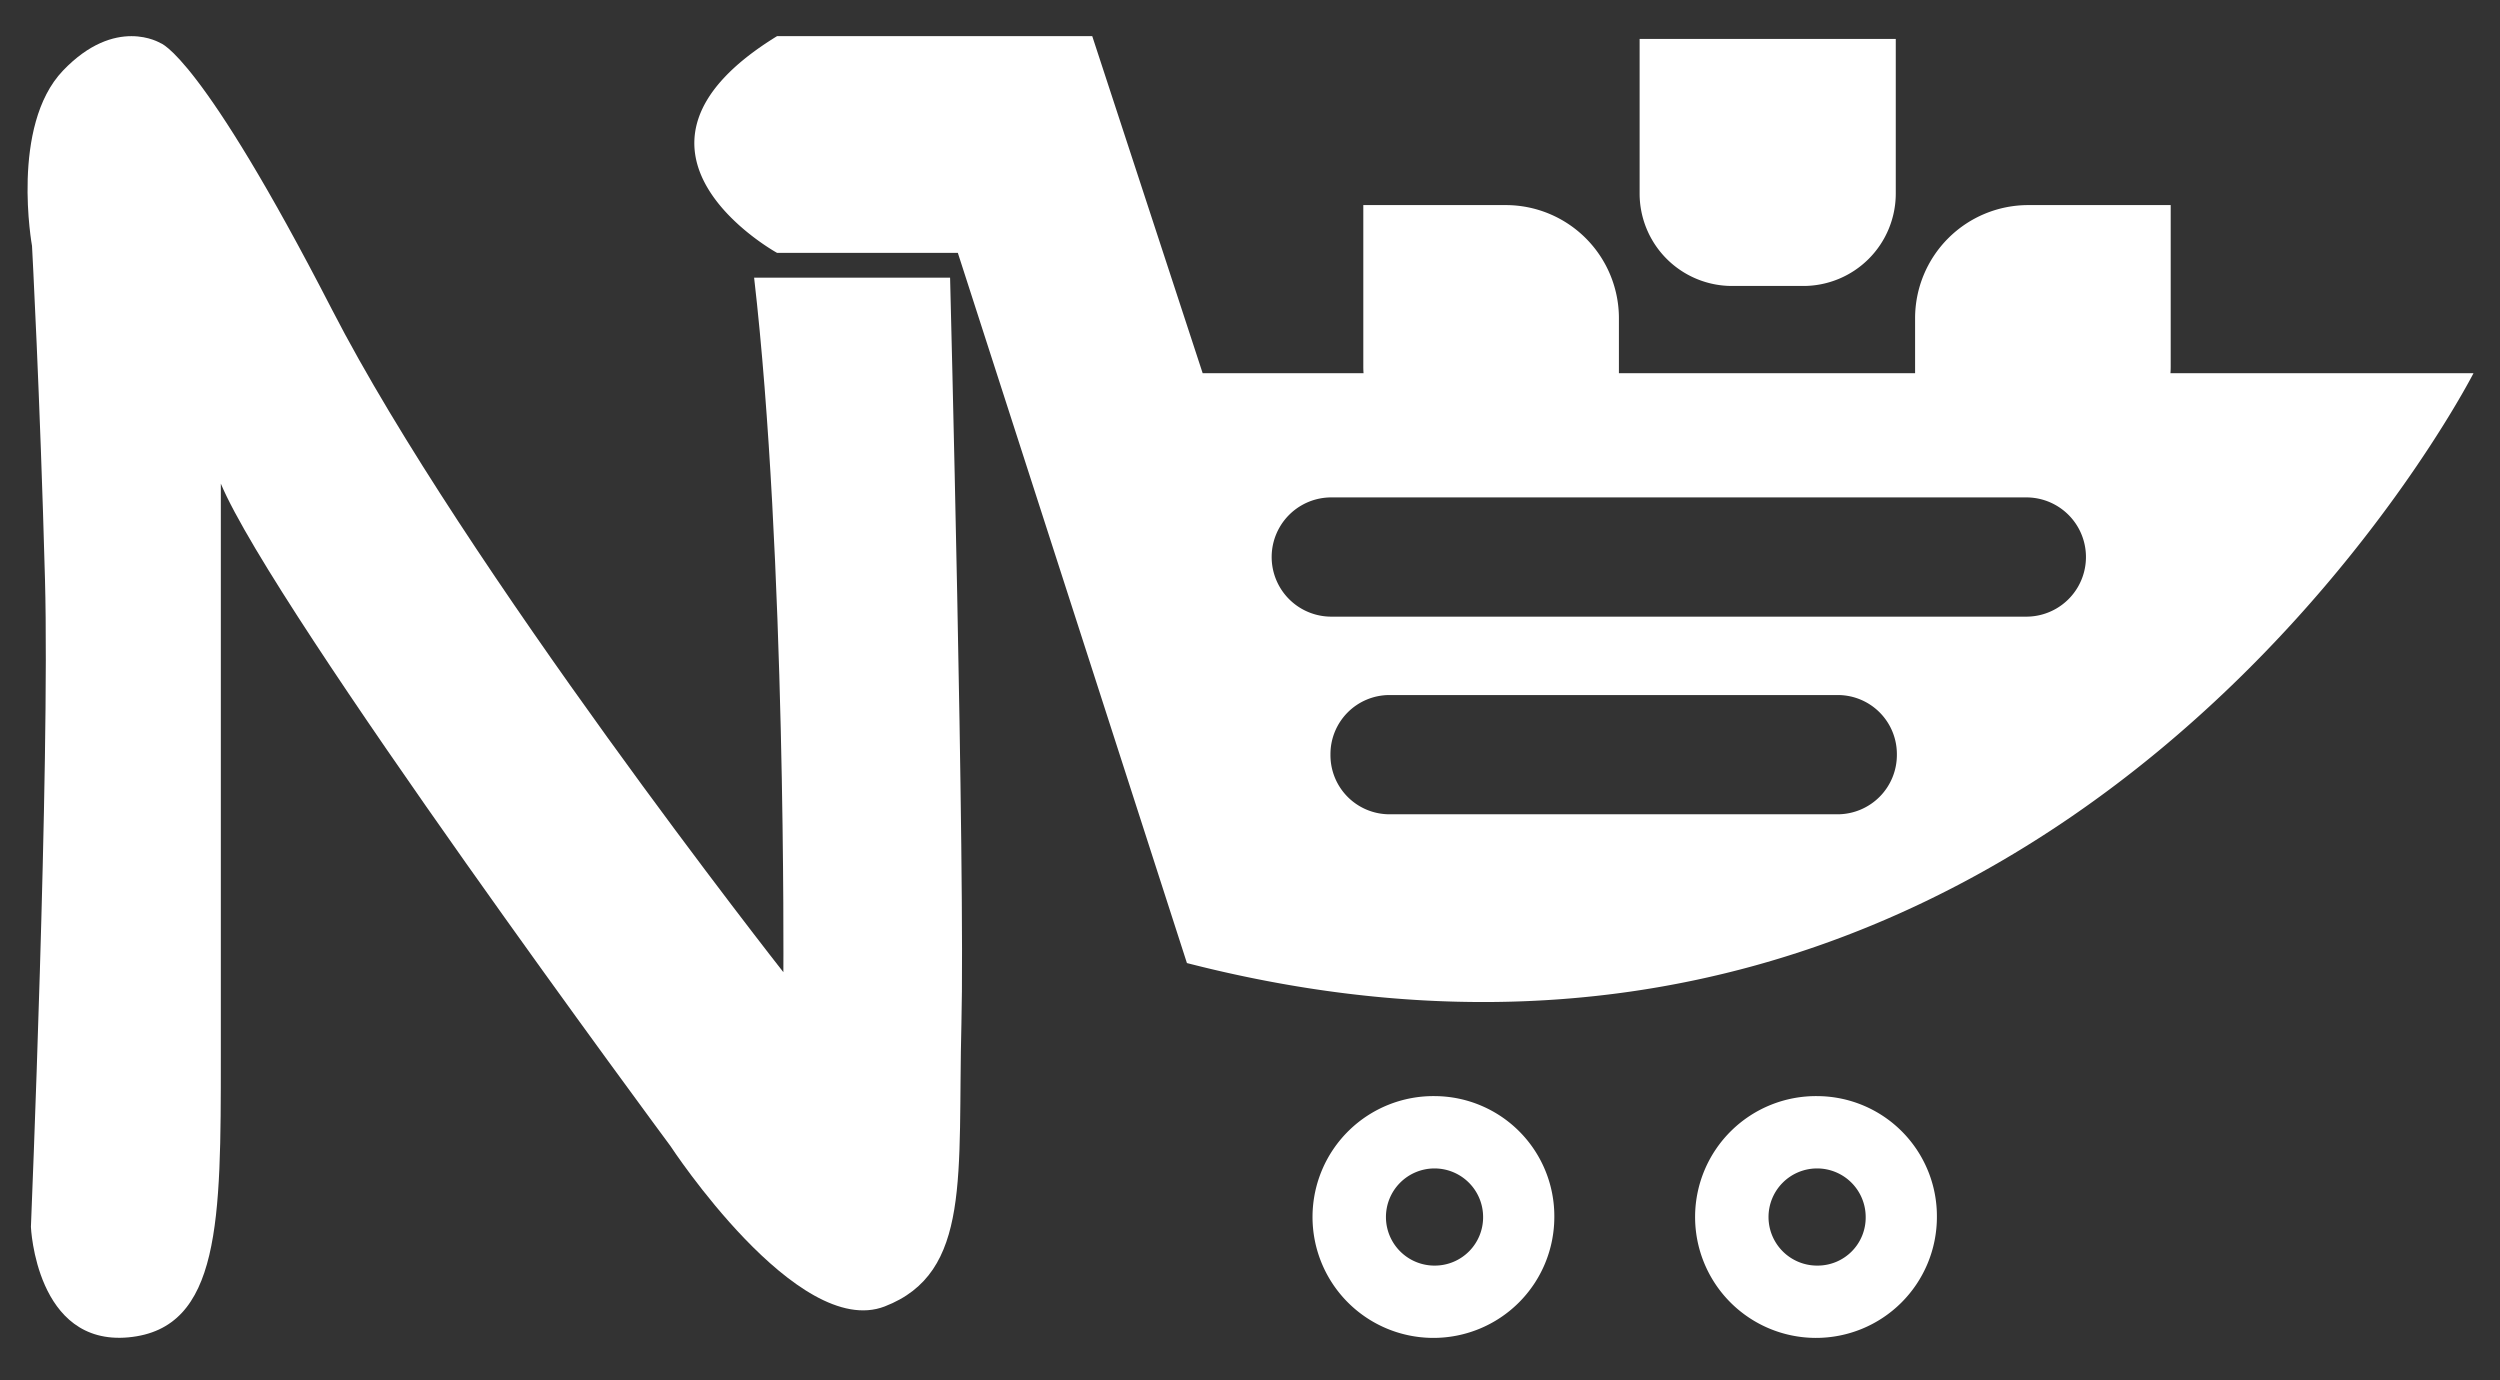 <svg id="Layer_1" data-name="Layer 1" xmlns="http://www.w3.org/2000/svg" viewBox="0 0 90.57 50"><rect x="0" y="0" width="90.57" height="50" fill="#333333" stroke="none"/><defs><style>.cls-1{fill:#fff;}</style></defs><title>nk-white-logo</title><path class="cls-1" d="M52,39.71a4.38,4.38,0,1,0,4.31,4.38A4.35,4.35,0,0,0,52,39.71Zm0,6.14a1.76,1.76,0,1,1,1.73-1.76A1.75,1.75,0,0,1,52,45.85Z"/><path class="cls-1" d="M65.85,39.71a4.38,4.38,0,1,0,4.32,4.38A4.35,4.35,0,0,0,65.85,39.71Zm0,6.14a1.76,1.76,0,1,1,1.74-1.76A1.74,1.74,0,0,1,65.85,45.85Z"/><path class="cls-1" d="M43.57,13.52l-4-12.21H28.15c-6.74,4.14,0,7.85,0,7.85H34.7L43,34.89C74.58,43,89.61,13.52,89.61,13.52ZM68.72,27.34a2.15,2.15,0,0,1-2.13,2.16H50.33a2.14,2.14,0,0,1-2.13-2.16h0a2.14,2.14,0,0,1,2.13-2.16H66.59a2.14,2.14,0,0,1,2.13,2.16Zm4.69-5H48.23a2.16,2.16,0,0,1,0-4.32H73.41a2.16,2.16,0,0,1,0,4.32Z"/><path class="cls-1" d="M62.75,1.41h2.58a3.35,3.35,0,0,1,3.35,3.35v5.6a0,0,0,0,1,0,0H59.4a0,0,0,0,1,0,0V4.76a3.35,3.35,0,0,1,3.35-3.35Z" transform="translate(128.08 11.77) rotate(-180)"/><path class="cls-1" d="M73.48,7.43h5.16a0,0,0,0,1,0,0v5.86a3.09,3.09,0,0,1-3.09,3.09H69.38a0,0,0,0,1,0,0V11.53a4.1,4.1,0,0,1,4.1-4.1Z"/><path class="cls-1" d="M49.38,7.43h6.18a3.09,3.09,0,0,1,3.09,3.09v5.86a0,0,0,0,1,0,0H53.49a4.1,4.1,0,0,1-4.1-4.1V7.43A0,0,0,0,1,49.38,7.43Z" transform="translate(108.04 23.81) rotate(-180)"/><path class="cls-1" d="M27.32,10.06h7.1s.55,21.59.41,27.05.38,9-2.78,10.22-7.76-5.81-7.76-5.81S9.94,22.15,8,17.52v20.8c0,5.88,0,9.82-3.35,10.13s-3.53-4-3.53-4S1.81,27.71,1.63,21,1.16,8.91,1.16,8.91.37,4.56,2.28,2.56s3.53-1,3.53-1,1.44.37,6.22,9.66,16.35,24,16.35,24S28.48,20.09,27.32,10.06Z"/></svg>